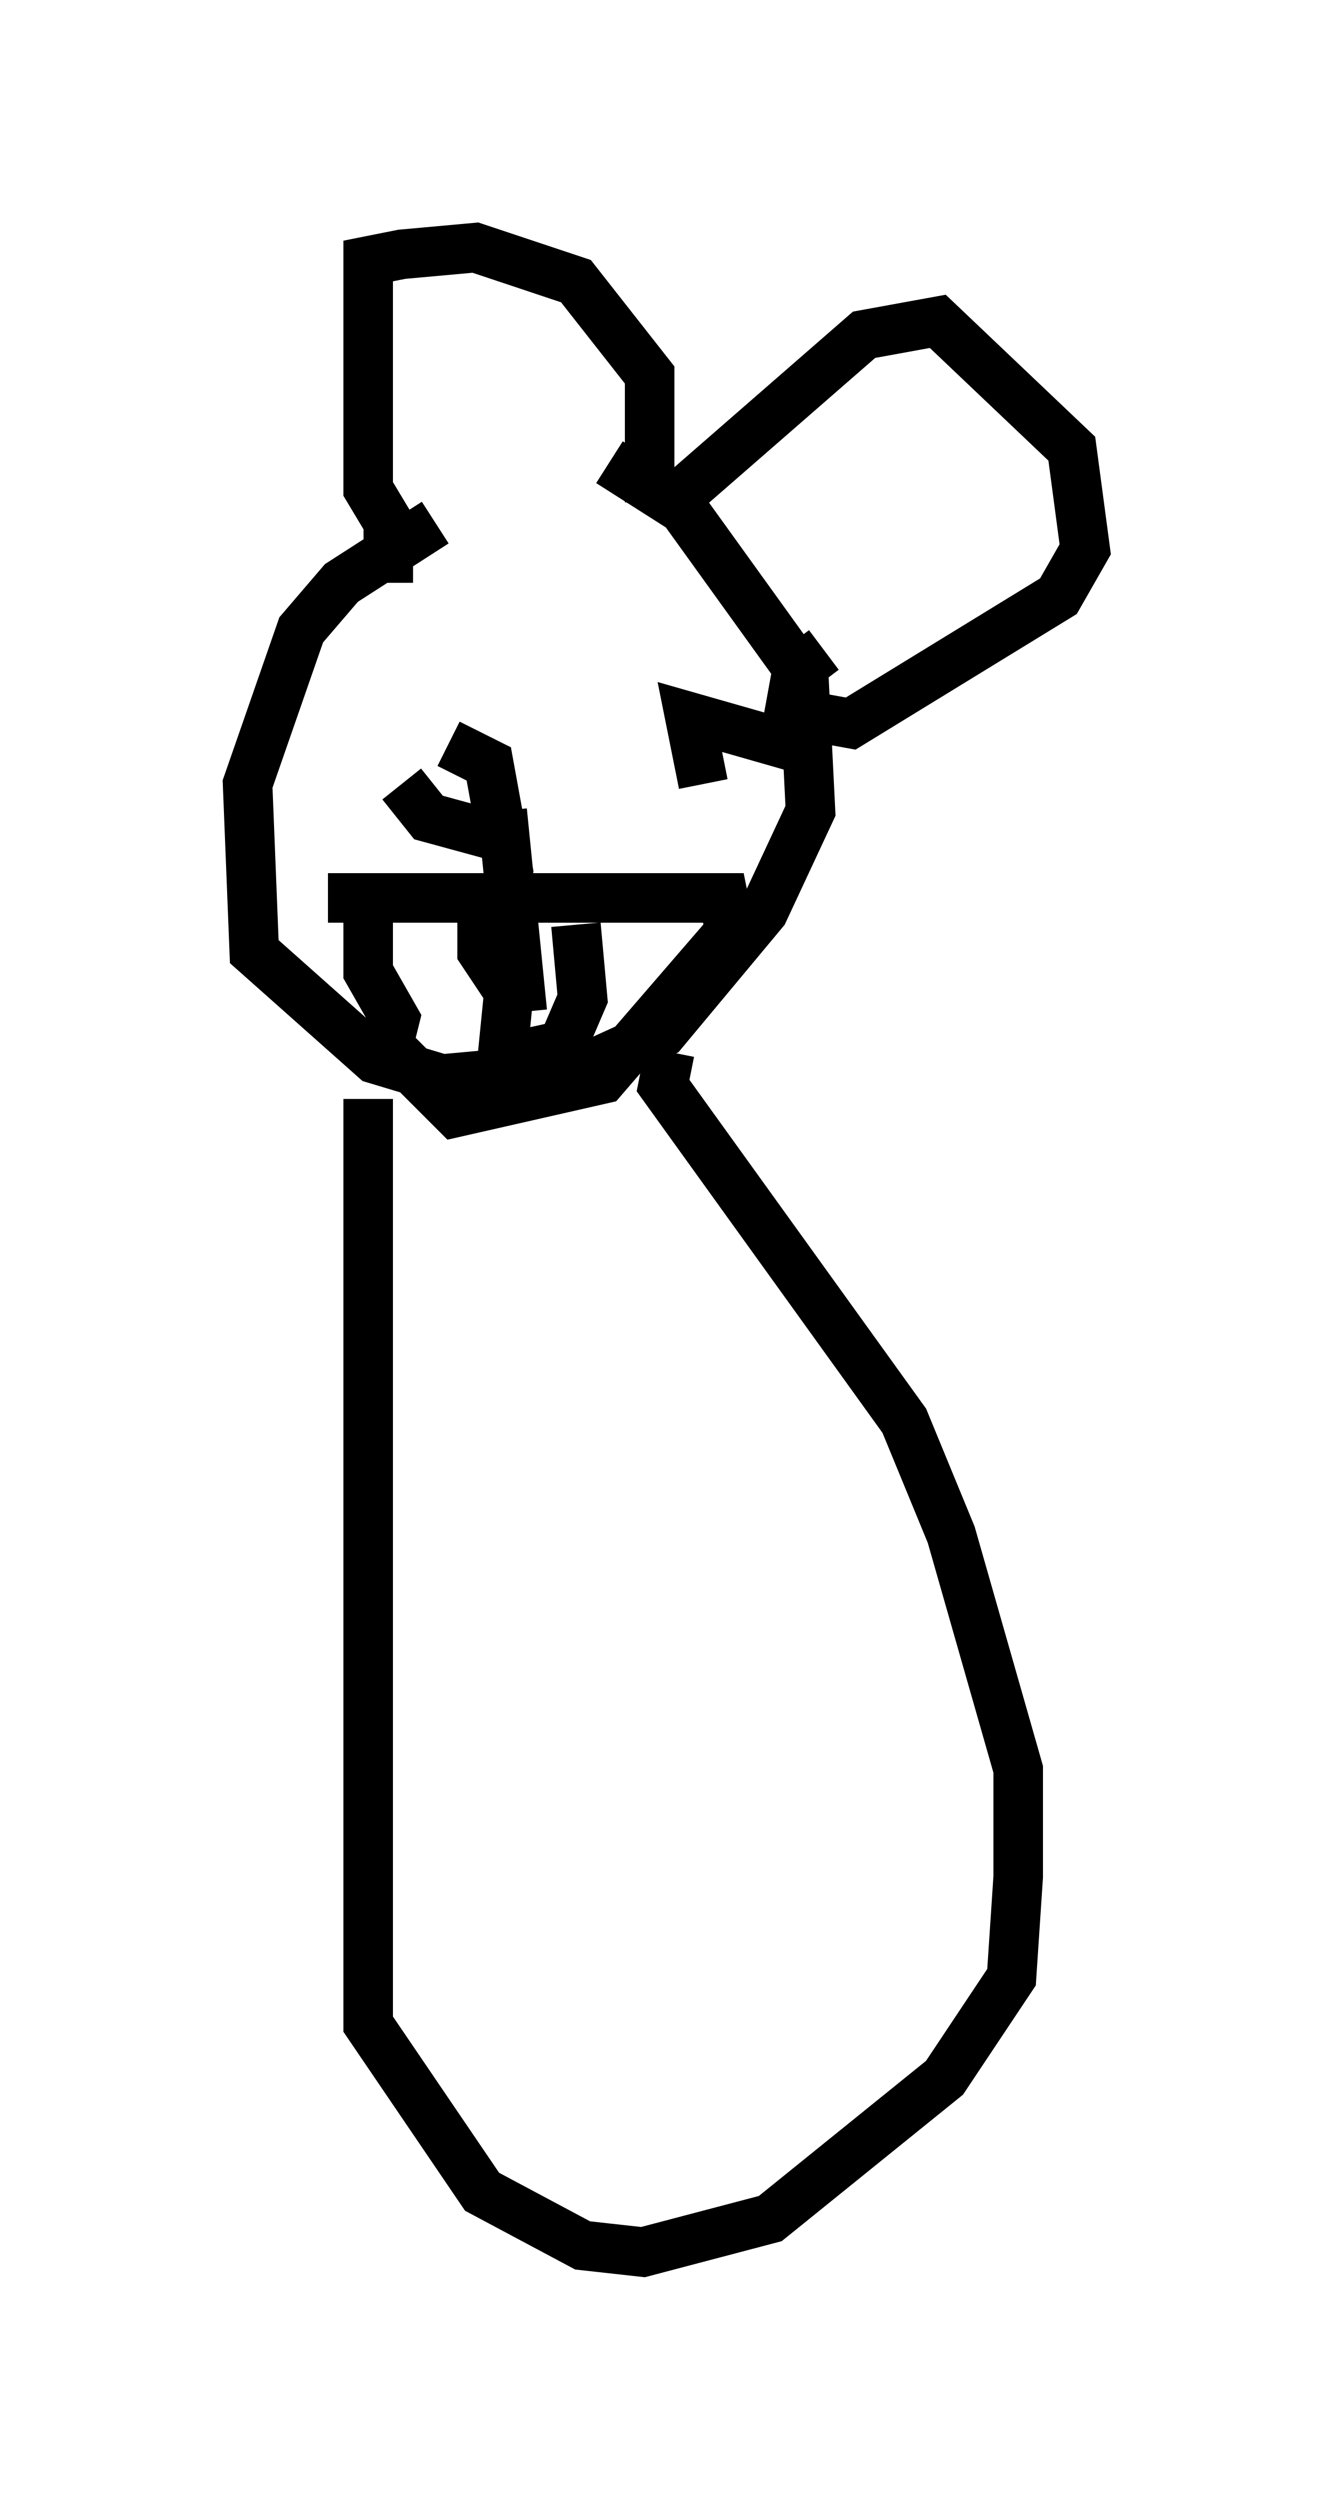 <?xml version="1.0" encoding="utf-8" ?>
<svg baseProfile="full" height="50.46" version="1.1" width="26.915" xmlns="http://www.w3.org/2000/svg" xmlns:ev="http://www.w3.org/2001/xml-events" xmlns:xlink="http://www.w3.org/1999/xlink"><defs /><rect fill="white" height="50.46" width="26.915" x="0" y="0" /><path d="M12.036, 9.871 m-3.248, 0.677 l-1.894, 1.218 -0.812, 0.947 l-1.083, 3.112 0.135, 3.383 l2.436, 2.165 1.353, 0.406 l2.977, -0.271 1.488, -0.677 l2.03, -2.436 0.947, -2.03 l-0.135, -2.706 -2.436, -3.383 l-1.488, -0.947 m-4.195, 6.495 l0.541, 0.677 1.488, 0.406 l-0.271, -1.488 -0.812, -0.406 m7.578, -1.894 l-0.541, 0.406 -0.271, 1.488 l-1.894, -0.541 0.271, 1.353 m-3.383, 1.353 l0.0, 0.0 m-0.677, -0.812 l0.406, 4.059 m-3.112, -1.894 l0.0, 1.083 0.541, 0.947 l-0.135, 0.541 1.353, 1.353 l2.977, -0.677 2.571, -2.977 l-0.135, -0.677 -7.984, 0.0 m3.112, 0.135 l0.0, 0.947 0.541, 0.812 l-0.135, 1.353 1.218, -0.271 l0.406, -0.947 -0.135, -1.488 m-3.789, -6.901 l0.0, -1.218 -0.406, -0.677 l0.0, -4.601 0.677, -0.135 l1.488, -0.135 2.03, 0.677 l1.488, 1.894 0.0, 2.571 m0.135, 0.271 l4.195, -3.654 1.488, -0.271 l2.706, 2.571 0.271, 2.03 l-0.541, 0.947 -4.195, 2.571 l-1.488, -0.271 m-8.254, 7.848 l0.0, 18.674 2.3, 3.383 l2.03, 1.083 1.218, 0.135 l2.571, -0.677 3.518, -2.842 l1.353, -2.03 0.135, -2.03 l0.0, -2.165 -1.353, -4.736 l-0.947, -2.3 -4.871, -6.766 l0.135, -0.677 " fill="none" stroke="black" stroke-width="1" /></svg>